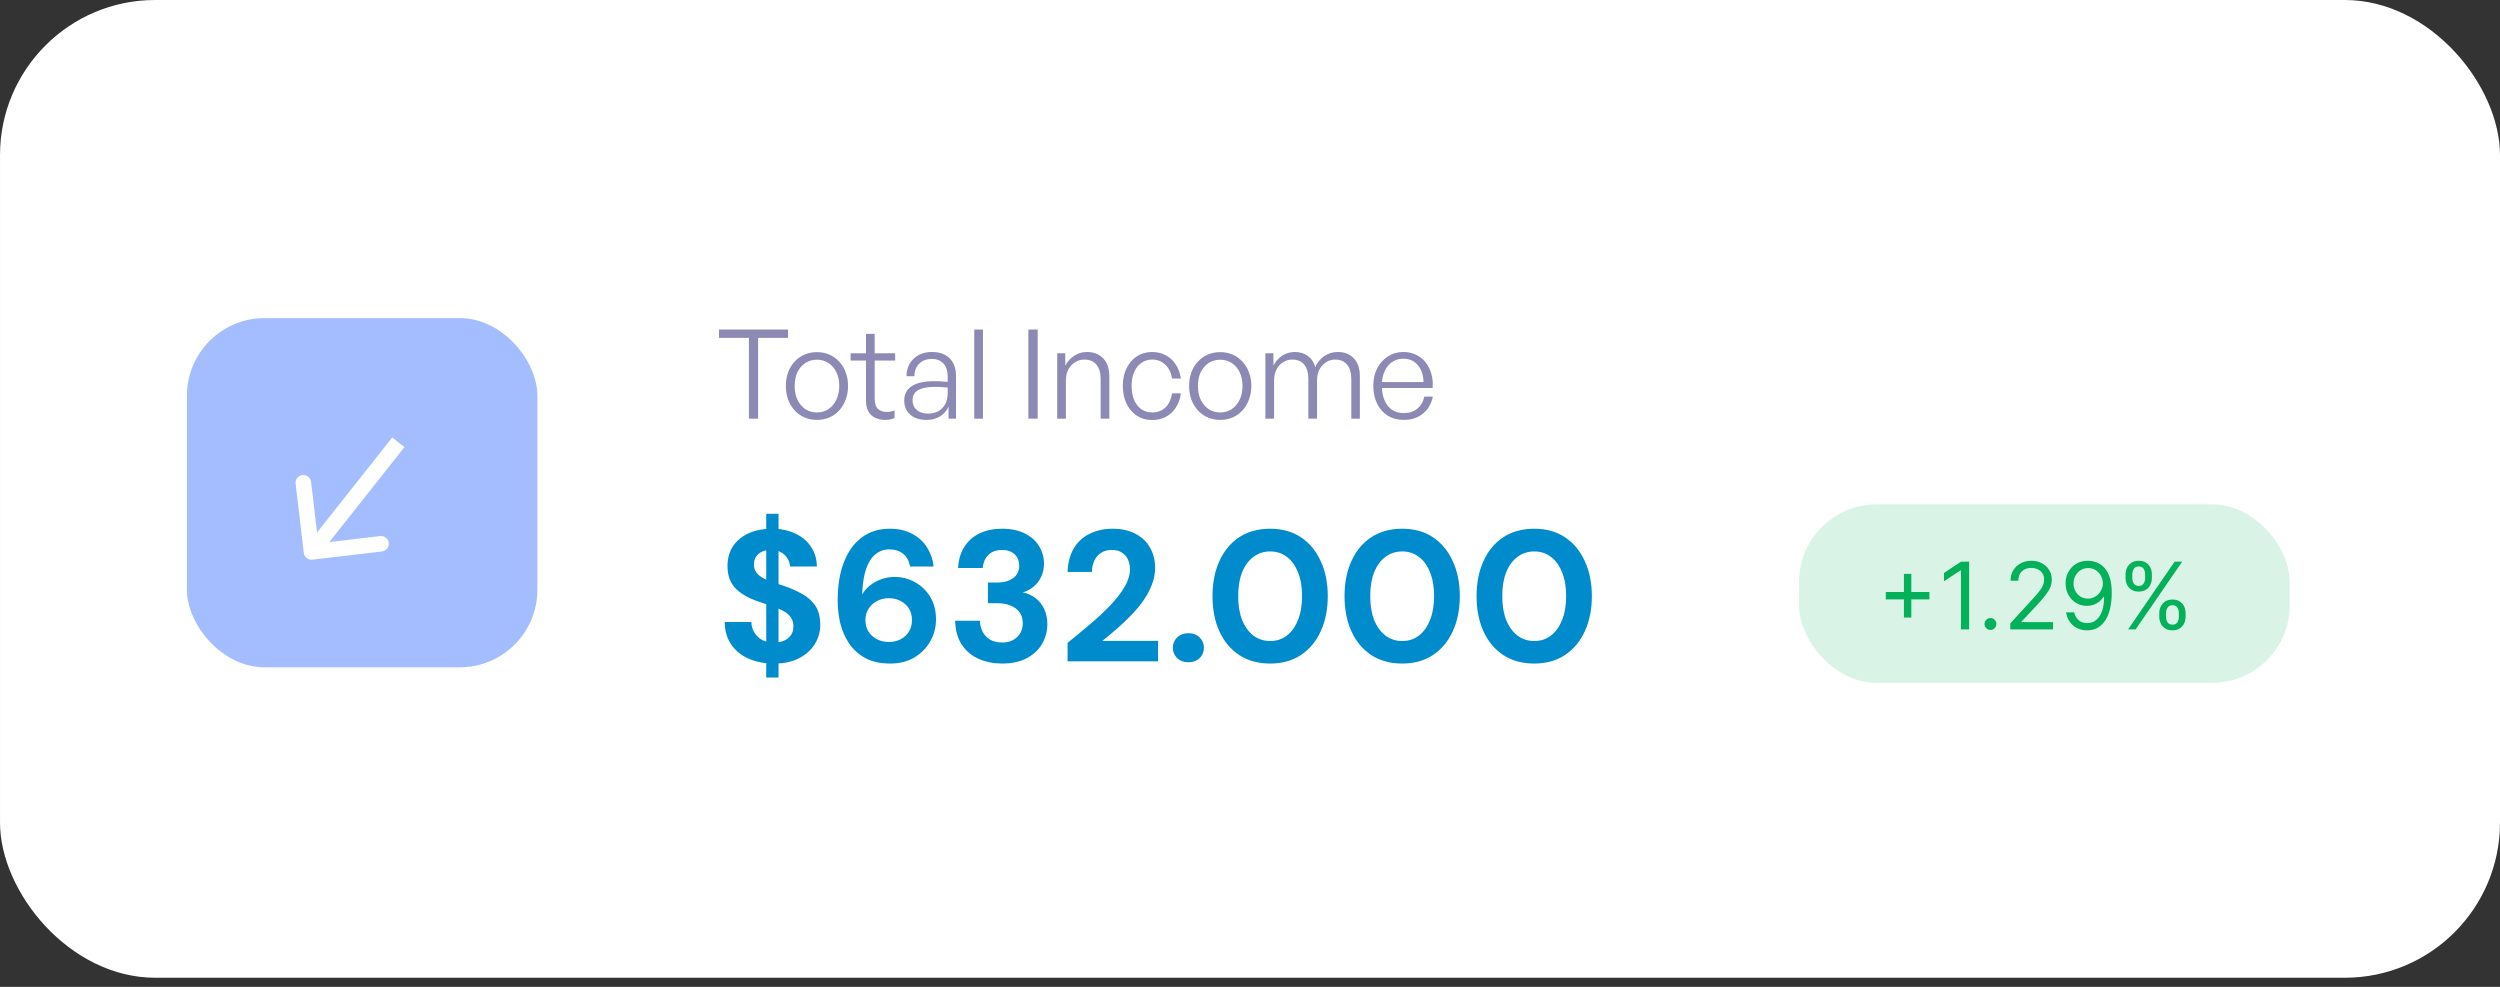 <svg width="266" height="105" viewBox="0 0 266 105" fill="none" xmlns="http://www.w3.org/2000/svg">
<rect x="0" y="0" width="266" height="105" fill="#333333" stroke="none"/>
<rect x="0.001" width="265.999" height="104.031" rx="16.513" fill="white"/>
<rect x="19.889" y="33.847" width="37.29" height="37.154" rx="8.256" fill="#A3BDFF"/>
<path d="M81.528 72.088V54.671H82.836V72.088H81.528ZM82.36 70.602C81.356 70.602 80.458 70.431 79.665 70.087C78.886 69.744 78.265 69.242 77.803 68.581C77.354 67.921 77.122 67.121 77.109 66.183H79.943C79.956 66.593 80.062 66.963 80.26 67.293C80.458 67.623 80.729 67.888 81.072 68.086C81.429 68.271 81.852 68.363 82.341 68.363C82.763 68.363 83.126 68.297 83.43 68.165C83.747 68.02 83.992 67.822 84.163 67.57C84.335 67.32 84.421 67.022 84.421 66.679C84.421 66.269 84.322 65.932 84.124 65.668C83.939 65.404 83.675 65.18 83.331 64.995C82.988 64.81 82.591 64.644 82.142 64.499C81.706 64.341 81.244 64.182 80.755 64.024C79.672 63.667 78.84 63.191 78.258 62.597C77.69 62.002 77.406 61.216 77.406 60.239C77.406 59.407 77.605 58.693 78.001 58.099C78.41 57.504 78.972 57.048 79.685 56.731C80.399 56.414 81.211 56.256 82.123 56.256C83.06 56.256 83.879 56.421 84.58 56.751C85.293 57.068 85.854 57.531 86.264 58.138C86.687 58.746 86.905 59.459 86.918 60.278H84.064C84.051 59.975 83.959 59.691 83.787 59.426C83.629 59.149 83.404 58.931 83.113 58.773C82.823 58.601 82.479 58.515 82.083 58.515C81.739 58.502 81.422 58.554 81.132 58.673C80.854 58.792 80.63 58.971 80.458 59.208C80.299 59.433 80.22 59.717 80.22 60.06C80.22 60.391 80.299 60.668 80.458 60.893C80.63 61.117 80.861 61.315 81.151 61.487C81.442 61.646 81.786 61.798 82.182 61.943C82.578 62.075 83.008 62.214 83.47 62.359C84.157 62.597 84.791 62.881 85.372 63.211C85.954 63.528 86.416 63.944 86.759 64.46C87.103 64.975 87.275 65.655 87.275 66.501C87.275 67.227 87.083 67.901 86.7 68.522C86.317 69.142 85.762 69.644 85.035 70.028C84.322 70.411 83.43 70.602 82.36 70.602ZM94.736 70.602C93.693 70.602 92.808 70.411 92.081 70.028C91.368 69.631 90.793 69.116 90.357 68.482C89.921 67.835 89.604 67.115 89.406 66.322C89.221 65.516 89.129 64.704 89.129 63.885C89.129 62.326 89.347 60.979 89.782 59.843C90.218 58.706 90.846 57.828 91.665 57.207C92.497 56.573 93.495 56.256 94.657 56.256C95.621 56.256 96.44 56.447 97.114 56.831C97.788 57.2 98.31 57.696 98.68 58.317C99.049 58.924 99.267 59.578 99.334 60.278H96.837C96.731 59.697 96.487 59.248 96.104 58.931C95.721 58.614 95.225 58.455 94.617 58.455C94.063 58.455 93.574 58.627 93.151 58.971C92.728 59.314 92.398 59.829 92.16 60.516C91.922 61.203 91.784 62.068 91.744 63.112C91.744 63.125 91.744 63.145 91.744 63.172C91.744 63.185 91.744 63.205 91.744 63.231C91.956 62.874 92.233 62.557 92.576 62.28C92.933 62.002 93.336 61.784 93.785 61.626C94.234 61.467 94.703 61.388 95.192 61.388C95.971 61.388 96.691 61.573 97.352 61.943C98.026 62.313 98.567 62.835 98.977 63.508C99.386 64.182 99.591 64.981 99.591 65.906C99.591 66.738 99.386 67.518 98.977 68.244C98.567 68.958 97.999 69.532 97.273 69.968C96.546 70.391 95.701 70.602 94.736 70.602ZM94.578 68.304C95.053 68.304 95.476 68.205 95.846 68.007C96.216 67.808 96.507 67.537 96.718 67.194C96.929 66.837 97.035 66.434 97.035 65.985C97.035 65.51 96.929 65.1 96.718 64.757C96.507 64.413 96.209 64.142 95.826 63.944C95.456 63.746 95.034 63.647 94.558 63.647C94.096 63.647 93.673 63.753 93.29 63.964C92.92 64.162 92.623 64.44 92.398 64.796C92.187 65.14 92.081 65.529 92.081 65.966C92.081 66.428 92.187 66.837 92.398 67.194C92.623 67.537 92.92 67.808 93.29 68.007C93.673 68.205 94.102 68.304 94.578 68.304ZM106.621 70.602C105.723 70.602 104.897 70.437 104.144 70.107C103.391 69.777 102.79 69.275 102.341 68.601C101.892 67.927 101.654 67.075 101.628 66.045H104.263C104.277 66.481 104.376 66.877 104.561 67.234C104.746 67.577 105.01 67.855 105.353 68.066C105.71 68.264 106.139 68.363 106.641 68.363C107.104 68.363 107.493 68.271 107.81 68.086C108.141 67.901 108.392 67.656 108.563 67.353C108.735 67.049 108.821 66.699 108.821 66.302C108.821 65.84 108.709 65.457 108.484 65.153C108.259 64.836 107.942 64.598 107.533 64.44C107.137 64.268 106.674 64.182 106.146 64.182H105.115V61.983H106.146C106.793 61.983 107.335 61.831 107.771 61.527C108.22 61.223 108.444 60.774 108.444 60.179C108.444 59.677 108.279 59.274 107.949 58.971C107.632 58.667 107.189 58.515 106.621 58.515C105.987 58.515 105.492 58.7 105.135 59.07C104.792 59.44 104.6 59.895 104.561 60.437H101.945C101.985 59.565 102.203 58.819 102.599 58.198C102.995 57.564 103.537 57.081 104.224 56.751C104.911 56.421 105.71 56.256 106.621 56.256C107.586 56.256 108.398 56.428 109.059 56.771C109.719 57.101 110.221 57.55 110.565 58.118C110.908 58.687 111.08 59.301 111.08 59.961C111.08 60.503 110.974 60.985 110.763 61.408C110.565 61.817 110.294 62.161 109.95 62.438C109.62 62.716 109.244 62.914 108.821 63.033C109.349 63.139 109.805 63.343 110.188 63.647C110.584 63.951 110.888 64.334 111.1 64.796C111.324 65.259 111.437 65.794 111.437 66.401C111.437 67.154 111.252 67.855 110.882 68.502C110.512 69.136 109.97 69.644 109.257 70.028C108.543 70.411 107.665 70.602 106.621 70.602ZM113.589 70.365V68.403C114.421 67.729 115.233 67.055 116.026 66.382C116.819 65.708 117.532 65.041 118.166 64.38C118.8 63.706 119.302 63.053 119.672 62.419C120.042 61.784 120.227 61.17 120.227 60.576C120.227 60.206 120.161 59.869 120.029 59.565C119.897 59.248 119.685 58.997 119.395 58.812C119.117 58.614 118.747 58.515 118.285 58.515C117.836 58.515 117.453 58.62 117.136 58.832C116.819 59.043 116.581 59.327 116.422 59.684C116.264 60.027 116.185 60.417 116.185 60.853H113.589C113.628 59.836 113.86 58.984 114.282 58.297C114.705 57.61 115.273 57.101 115.986 56.771C116.7 56.428 117.492 56.256 118.364 56.256C119.342 56.256 120.167 56.441 120.841 56.811C121.515 57.167 122.023 57.656 122.367 58.277C122.724 58.898 122.902 59.611 122.902 60.417C122.902 61.025 122.79 61.619 122.565 62.2C122.341 62.782 122.037 63.35 121.654 63.905C121.27 64.446 120.835 64.968 120.346 65.47C119.857 65.972 119.348 66.454 118.82 66.917C118.305 67.366 117.796 67.788 117.294 68.185H123.219V70.365H113.589ZM126.453 70.464C125.964 70.464 125.562 70.318 125.245 70.028C124.941 69.724 124.789 69.354 124.789 68.918C124.789 68.482 124.941 68.119 125.245 67.828C125.562 67.524 125.964 67.372 126.453 67.372C126.942 67.372 127.338 67.524 127.642 67.828C127.946 68.119 128.098 68.482 128.098 68.918C128.098 69.354 127.946 69.724 127.642 70.028C127.338 70.318 126.942 70.464 126.453 70.464ZM135.152 70.602C133.871 70.602 132.767 70.299 131.843 69.691C130.931 69.083 130.231 68.244 129.742 67.174C129.254 66.091 129.009 64.843 129.009 63.429C129.009 62.016 129.254 60.774 129.742 59.704C130.231 58.62 130.931 57.775 131.843 57.167C132.767 56.56 133.871 56.256 135.152 56.256C136.42 56.256 137.51 56.56 138.421 57.167C139.333 57.775 140.033 58.62 140.522 59.704C141.024 60.774 141.275 62.016 141.275 63.429C141.275 64.843 141.024 66.091 140.522 67.174C140.033 68.244 139.333 69.083 138.421 69.691C137.51 70.299 136.42 70.602 135.152 70.602ZM135.152 68.205C135.826 68.205 136.414 68.013 136.916 67.63C137.431 67.234 137.827 66.679 138.104 65.966C138.395 65.252 138.54 64.407 138.54 63.429C138.54 62.438 138.395 61.593 138.104 60.893C137.827 60.179 137.431 59.631 136.916 59.248C136.414 58.865 135.826 58.673 135.152 58.673C134.478 58.673 133.884 58.865 133.369 59.248C132.853 59.631 132.45 60.179 132.16 60.893C131.882 61.593 131.744 62.438 131.744 63.429C131.744 64.407 131.882 65.252 132.16 65.966C132.45 66.679 132.853 67.234 133.369 67.63C133.884 68.013 134.478 68.205 135.152 68.205ZM149.201 70.602C147.919 70.602 146.816 70.299 145.892 69.691C144.98 69.083 144.28 68.244 143.791 67.174C143.302 66.091 143.058 64.843 143.058 63.429C143.058 62.016 143.302 60.774 143.791 59.704C144.28 58.62 144.98 57.775 145.892 57.167C146.816 56.56 147.919 56.256 149.201 56.256C150.469 56.256 151.559 56.56 152.47 57.167C153.382 57.775 154.082 58.62 154.571 59.704C155.073 60.774 155.324 62.016 155.324 63.429C155.324 64.843 155.073 66.091 154.571 67.174C154.082 68.244 153.382 69.083 152.47 69.691C151.559 70.299 150.469 70.602 149.201 70.602ZM149.201 68.205C149.875 68.205 150.462 68.013 150.964 67.63C151.48 67.234 151.876 66.679 152.153 65.966C152.444 65.252 152.589 64.407 152.589 63.429C152.589 62.438 152.444 61.593 152.153 60.893C151.876 60.179 151.48 59.631 150.964 59.248C150.462 58.865 149.875 58.673 149.201 58.673C148.527 58.673 147.933 58.865 147.417 59.248C146.902 59.631 146.499 60.179 146.209 60.893C145.931 61.593 145.793 62.438 145.793 63.429C145.793 64.407 145.931 65.252 146.209 65.966C146.499 66.679 146.902 67.234 147.417 67.63C147.933 68.013 148.527 68.205 149.201 68.205ZM163.25 70.602C161.968 70.602 160.865 70.299 159.94 69.691C159.029 69.083 158.329 68.244 157.84 67.174C157.351 66.091 157.107 64.843 157.107 63.429C157.107 62.016 157.351 60.774 157.84 59.704C158.329 58.62 159.029 57.775 159.94 57.167C160.865 56.56 161.968 56.256 163.25 56.256C164.518 56.256 165.608 56.56 166.519 57.167C167.431 57.775 168.131 58.62 168.62 59.704C169.122 60.774 169.373 62.016 169.373 63.429C169.373 64.843 169.122 66.091 168.62 67.174C168.131 68.244 167.431 69.083 166.519 69.691C165.608 70.299 164.518 70.602 163.25 70.602ZM163.25 68.205C163.923 68.205 164.511 68.013 165.013 67.63C165.528 67.234 165.925 66.679 166.202 65.966C166.493 65.252 166.638 64.407 166.638 63.429C166.638 62.438 166.493 61.593 166.202 60.893C165.925 60.179 165.528 59.631 165.013 59.248C164.511 58.865 163.923 58.673 163.25 58.673C162.576 58.673 161.981 58.865 161.466 59.248C160.951 59.631 160.548 60.179 160.258 60.893C159.98 61.593 159.841 62.438 159.841 63.429C159.841 64.407 159.98 65.252 160.258 65.966C160.548 66.679 160.951 67.234 161.466 67.63C161.981 68.013 162.576 68.205 163.25 68.205Z" fill="#008BCD"/>
<path d="M80.663 44.546H79.685V35.947H76.501V35.061H83.846V35.947H80.663V44.546ZM86.918 44.678C86.442 44.678 86.002 44.59 85.597 44.414C85.192 44.238 84.839 43.987 84.54 43.661C84.249 43.335 84.02 42.952 83.853 42.512C83.694 42.072 83.615 41.587 83.615 41.059C83.615 40.539 83.694 40.059 83.853 39.619C84.02 39.179 84.249 38.8 84.54 38.483C84.839 38.157 85.192 37.906 85.597 37.73C86.002 37.554 86.442 37.466 86.918 37.466C87.402 37.466 87.847 37.554 88.252 37.73C88.657 37.906 89.005 38.157 89.296 38.483C89.595 38.8 89.824 39.179 89.982 39.619C90.15 40.059 90.233 40.539 90.233 41.059C90.233 41.587 90.15 42.072 89.982 42.512C89.824 42.952 89.595 43.335 89.296 43.661C89.005 43.987 88.657 44.238 88.252 44.414C87.847 44.59 87.402 44.678 86.918 44.678ZM86.918 43.886C87.376 43.886 87.781 43.771 88.133 43.542C88.494 43.305 88.776 42.974 88.978 42.552C89.19 42.129 89.296 41.631 89.296 41.059C89.296 40.486 89.19 39.993 88.978 39.579C88.776 39.165 88.494 38.844 88.133 38.615C87.781 38.386 87.376 38.272 86.918 38.272C86.469 38.272 86.063 38.386 85.702 38.615C85.35 38.844 85.068 39.165 84.857 39.579C84.654 39.993 84.553 40.486 84.553 41.059C84.553 41.631 84.654 42.129 84.857 42.552C85.068 42.974 85.35 43.305 85.702 43.542C86.063 43.771 86.469 43.886 86.918 43.886ZM95.18 43.661V44.48C95.004 44.56 94.836 44.612 94.678 44.639C94.519 44.665 94.352 44.678 94.176 44.678C93.797 44.678 93.454 44.608 93.145 44.467C92.837 44.326 92.591 44.102 92.406 43.793C92.23 43.485 92.141 43.08 92.141 42.578V38.364H90.503V37.585H92.141V35.524H93.066V37.585H95.246V38.364H93.066V42.38C93.066 42.926 93.185 43.305 93.423 43.516C93.669 43.727 93.982 43.833 94.361 43.833C94.51 43.833 94.647 43.82 94.77 43.793C94.902 43.767 95.039 43.723 95.18 43.661ZM100.924 44.546V43.278C100.722 43.71 100.418 44.053 100.013 44.309C99.607 44.555 99.132 44.678 98.586 44.678C97.864 44.678 97.287 44.493 96.855 44.124C96.424 43.745 96.208 43.243 96.208 42.618C96.208 41.94 96.477 41.429 97.014 41.085C97.551 40.733 98.348 40.557 99.405 40.557C99.616 40.557 99.823 40.561 100.026 40.57C100.228 40.579 100.497 40.601 100.832 40.636V40.042C100.832 39.46 100.682 39.007 100.382 38.681C100.092 38.355 99.682 38.192 99.154 38.192C98.59 38.192 98.141 38.36 97.806 38.694C97.472 39.02 97.3 39.465 97.291 40.029H96.446C96.455 39.509 96.573 39.06 96.802 38.681C97.031 38.294 97.344 37.994 97.74 37.783C98.145 37.562 98.612 37.452 99.141 37.452C99.96 37.452 100.594 37.677 101.043 38.126C101.492 38.575 101.717 39.205 101.717 40.015V44.546H100.924ZM97.093 42.591C97.093 43.014 97.243 43.358 97.542 43.622C97.842 43.877 98.234 44.005 98.718 44.005C99.37 44.005 99.885 43.811 100.264 43.423C100.642 43.027 100.832 42.503 100.832 41.852V41.231C100.532 41.204 100.272 41.187 100.052 41.178C99.841 41.169 99.638 41.164 99.445 41.164C98.661 41.164 98.071 41.283 97.674 41.521C97.287 41.75 97.093 42.107 97.093 42.591ZM104.587 44.546H103.662V35.061H104.587V44.546ZM110.408 44.546H109.417V35.061H110.408V44.546ZM113.411 40.491V44.546H112.486V37.585H113.345V38.892C113.574 38.47 113.886 38.126 114.283 37.862C114.688 37.589 115.141 37.452 115.643 37.452C116.365 37.452 116.942 37.677 117.374 38.126C117.814 38.575 118.034 39.209 118.034 40.029V44.546H117.11V40.346C117.11 39.676 116.96 39.161 116.66 38.8C116.37 38.439 115.938 38.258 115.366 38.258C115.005 38.258 114.674 38.355 114.375 38.549C114.076 38.734 113.838 38.994 113.662 39.328C113.494 39.663 113.411 40.05 113.411 40.491ZM122.584 44.692C121.967 44.692 121.426 44.538 120.959 44.229C120.492 43.921 120.127 43.494 119.862 42.948C119.598 42.402 119.466 41.772 119.466 41.059C119.466 40.354 119.598 39.733 119.862 39.196C120.127 38.65 120.492 38.223 120.959 37.915C121.434 37.607 121.976 37.452 122.584 37.452C123.121 37.452 123.605 37.567 124.037 37.796C124.468 38.025 124.821 38.351 125.094 38.773C125.376 39.196 125.56 39.698 125.649 40.279H124.711C124.605 39.645 124.363 39.152 123.984 38.8C123.614 38.439 123.147 38.258 122.584 38.258C122.152 38.258 121.769 38.377 121.434 38.615C121.109 38.853 120.853 39.179 120.668 39.593C120.492 40.006 120.404 40.495 120.404 41.059C120.404 41.623 120.492 42.12 120.668 42.552C120.853 42.974 121.109 43.305 121.434 43.542C121.769 43.771 122.152 43.886 122.584 43.886C123.156 43.886 123.627 43.71 123.997 43.358C124.367 42.996 124.605 42.494 124.711 41.852H125.649C125.569 42.441 125.389 42.948 125.107 43.371C124.834 43.793 124.482 44.119 124.05 44.348C123.619 44.577 123.13 44.692 122.584 44.692ZM129.825 44.678C129.35 44.678 128.909 44.59 128.504 44.414C128.099 44.238 127.747 43.987 127.448 43.661C127.157 43.335 126.928 42.952 126.761 42.512C126.602 42.072 126.523 41.587 126.523 41.059C126.523 40.539 126.602 40.059 126.761 39.619C126.928 39.179 127.157 38.8 127.448 38.483C127.747 38.157 128.099 37.906 128.504 37.73C128.909 37.554 129.35 37.466 129.825 37.466C130.31 37.466 130.754 37.554 131.16 37.73C131.565 37.906 131.913 38.157 132.203 38.483C132.503 38.8 132.732 39.179 132.89 39.619C133.057 40.059 133.141 40.539 133.141 41.059C133.141 41.587 133.057 42.072 132.89 42.512C132.732 42.952 132.503 43.335 132.203 43.661C131.913 43.987 131.565 44.238 131.16 44.414C130.754 44.59 130.31 44.678 129.825 44.678ZM129.825 43.886C130.283 43.886 130.688 43.771 131.041 43.542C131.402 43.305 131.684 42.974 131.886 42.552C132.098 42.129 132.203 41.631 132.203 41.059C132.203 40.486 132.098 39.993 131.886 39.579C131.684 39.165 131.402 38.844 131.041 38.615C130.688 38.386 130.283 38.272 129.825 38.272C129.376 38.272 128.971 38.386 128.61 38.615C128.258 38.844 127.976 39.165 127.765 39.579C127.562 39.993 127.461 40.486 127.461 41.059C127.461 41.631 127.562 42.129 127.765 42.552C127.976 42.974 128.258 43.305 128.61 43.542C128.971 43.771 129.376 43.886 129.825 43.886ZM135.561 44.546H134.636V37.585H135.495V38.892C135.733 38.443 136.046 38.091 136.433 37.836C136.829 37.58 137.274 37.452 137.767 37.452C138.313 37.452 138.776 37.593 139.154 37.875C139.542 38.157 139.806 38.553 139.947 39.064C140.158 38.571 140.475 38.179 140.898 37.888C141.321 37.598 141.805 37.452 142.351 37.452C143.073 37.452 143.642 37.681 144.055 38.139C144.478 38.589 144.69 39.218 144.69 40.029V44.546H143.778V40.332C143.778 39.663 143.628 39.152 143.329 38.8C143.038 38.439 142.611 38.258 142.047 38.258C141.695 38.258 141.374 38.355 141.083 38.549C140.792 38.734 140.559 38.994 140.383 39.328C140.216 39.654 140.132 40.033 140.132 40.464V44.546H139.207V40.332C139.207 39.663 139.062 39.152 138.771 38.8C138.481 38.439 138.049 38.258 137.477 38.258C137.124 38.258 136.799 38.355 136.499 38.549C136.209 38.734 135.98 38.994 135.812 39.328C135.645 39.654 135.561 40.033 135.561 40.464V44.546ZM149.369 44.678C148.717 44.678 148.145 44.529 147.651 44.229C147.167 43.921 146.788 43.49 146.515 42.935C146.251 42.38 146.119 41.737 146.119 41.006C146.119 40.328 146.255 39.725 146.528 39.196C146.81 38.659 147.189 38.236 147.665 37.928C148.149 37.611 148.699 37.452 149.316 37.452C149.809 37.452 150.254 37.549 150.65 37.743C151.055 37.928 151.394 38.192 151.667 38.536C151.949 38.879 152.156 39.284 152.288 39.751C152.429 40.209 152.478 40.72 152.433 41.283H146.621V40.649H151.469C151.434 39.865 151.223 39.258 150.835 38.826C150.456 38.386 149.946 38.166 149.303 38.166C148.853 38.166 148.457 38.285 148.114 38.523C147.779 38.752 147.515 39.077 147.321 39.5C147.127 39.923 147.03 40.425 147.03 41.006C147.03 41.605 147.123 42.129 147.308 42.578C147.493 43.018 147.757 43.358 148.1 43.595C148.453 43.833 148.871 43.952 149.355 43.952C149.937 43.952 150.417 43.798 150.795 43.49C151.183 43.172 151.434 42.741 151.548 42.195H152.46C152.301 42.961 151.945 43.569 151.39 44.018C150.844 44.458 150.17 44.678 149.369 44.678Z" fill="#8C89B4"/>
<rect x="191.42" y="53.664" width="52.205" height="18.99" rx="8.256" fill="#02B15A" fill-opacity="0.15"/>
<path d="M202.578 65.704V61.06H203.366V65.704H202.578ZM200.65 63.776V62.988H205.294V63.776H200.65ZM209.517 59.765V66.971H208.645V60.68H208.602L206.843 61.848V60.961L208.645 59.765H209.517ZM211.783 67.027C211.609 67.027 211.46 66.965 211.336 66.841C211.212 66.716 211.15 66.567 211.15 66.394C211.15 66.22 211.212 66.071 211.336 65.947C211.46 65.823 211.609 65.76 211.783 65.76C211.957 65.76 212.105 65.823 212.23 65.947C212.354 66.071 212.416 66.22 212.416 66.394C212.416 66.509 212.387 66.614 212.328 66.71C212.272 66.806 212.196 66.884 212.1 66.943C212.006 66.999 211.9 67.027 211.783 67.027ZM213.892 66.971V66.337L216.271 63.734C216.55 63.429 216.78 63.164 216.96 62.939C217.141 62.711 217.275 62.498 217.361 62.298C217.45 62.097 217.495 61.886 217.495 61.665C217.495 61.412 217.434 61.192 217.312 61.007C217.192 60.822 217.028 60.679 216.82 60.578C216.611 60.477 216.376 60.426 216.116 60.426C215.839 60.426 215.597 60.484 215.391 60.599C215.187 60.712 215.029 60.87 214.916 61.074C214.806 61.278 214.751 61.517 214.751 61.792H213.92C213.92 61.37 214.018 60.999 214.212 60.68C214.407 60.361 214.672 60.112 215.008 59.934C215.345 59.756 215.724 59.667 216.144 59.667C216.566 59.667 216.94 59.756 217.266 59.934C217.592 60.112 217.848 60.353 218.033 60.655C218.219 60.958 218.311 61.294 218.311 61.665C218.311 61.93 218.263 62.189 218.167 62.443C218.073 62.694 217.909 62.974 217.674 63.283C217.442 63.591 217.12 63.966 216.707 64.409L215.088 66.14V66.197H218.438V66.971H213.892ZM222.185 59.667C222.481 59.669 222.776 59.725 223.072 59.835C223.367 59.946 223.637 60.129 223.881 60.384C224.125 60.638 224.321 60.984 224.468 61.422C224.616 61.861 224.69 62.411 224.69 63.072C224.69 63.713 224.629 64.281 224.507 64.779C224.388 65.274 224.214 65.691 223.986 66.031C223.761 66.371 223.487 66.629 223.163 66.805C222.842 66.981 222.478 67.069 222.072 67.069C221.669 67.069 221.309 66.99 220.992 66.83C220.678 66.668 220.42 66.444 220.218 66.158C220.019 65.87 219.891 65.535 219.835 65.155H220.693C220.771 65.486 220.924 65.759 221.154 65.975C221.386 66.189 221.692 66.295 222.072 66.295C222.628 66.295 223.067 66.052 223.388 65.567C223.712 65.081 223.874 64.395 223.874 63.509H223.818C223.686 63.706 223.53 63.876 223.35 64.019C223.169 64.162 222.968 64.272 222.748 64.35C222.527 64.427 222.293 64.466 222.044 64.466C221.631 64.466 221.253 64.364 220.908 64.159C220.565 63.953 220.291 63.67 220.085 63.312C219.88 62.95 219.778 62.538 219.778 62.073C219.778 61.632 219.877 61.229 220.074 60.863C220.273 60.495 220.553 60.201 220.911 59.983C221.273 59.765 221.697 59.66 222.185 59.667ZM222.185 60.441C221.889 60.441 221.623 60.514 221.386 60.662C221.152 60.808 220.965 61.005 220.827 61.253C220.691 61.5 220.623 61.773 220.623 62.073C220.623 62.373 220.689 62.647 220.82 62.893C220.954 63.137 221.135 63.331 221.365 63.477C221.597 63.62 221.861 63.692 222.157 63.692C222.38 63.692 222.587 63.648 222.78 63.561C222.972 63.472 223.14 63.352 223.283 63.199C223.428 63.044 223.542 62.87 223.624 62.675C223.706 62.478 223.747 62.273 223.747 62.059C223.747 61.778 223.679 61.514 223.543 61.267C223.409 61.021 223.224 60.822 222.987 60.669C222.753 60.517 222.485 60.441 222.185 60.441ZM229.747 65.62V65.24C229.747 64.977 229.801 64.737 229.909 64.518C230.019 64.298 230.178 64.122 230.387 63.991C230.598 63.857 230.854 63.79 231.154 63.79C231.459 63.79 231.715 63.857 231.921 63.991C232.128 64.122 232.284 64.298 232.389 64.518C232.495 64.737 232.548 64.977 232.548 65.24V65.62C232.548 65.882 232.494 66.124 232.386 66.344C232.28 66.563 232.123 66.739 231.914 66.872C231.708 67.004 231.454 67.069 231.154 67.069C230.849 67.069 230.592 67.004 230.384 66.872C230.175 66.739 230.017 66.563 229.909 66.344C229.801 66.124 229.747 65.882 229.747 65.62ZM230.465 65.24V65.62C230.465 65.838 230.516 66.034 230.619 66.207C230.723 66.378 230.901 66.464 231.154 66.464C231.401 66.464 231.574 66.378 231.675 66.207C231.778 66.034 231.83 65.838 231.83 65.62V65.24C231.83 65.022 231.781 64.827 231.682 64.656C231.583 64.482 231.408 64.395 231.154 64.395C230.908 64.395 230.731 64.482 230.623 64.656C230.517 64.827 230.465 65.022 230.465 65.24ZM226.158 61.496V61.116C226.158 60.853 226.212 60.613 226.32 60.395C226.43 60.174 226.59 59.998 226.798 59.867C227.01 59.733 227.265 59.667 227.565 59.667C227.87 59.667 228.126 59.733 228.333 59.867C228.539 59.998 228.695 60.174 228.8 60.395C228.906 60.613 228.959 60.853 228.959 61.116V61.496C228.959 61.759 228.905 62 228.797 62.221C228.691 62.439 228.534 62.615 228.325 62.749C228.119 62.88 227.866 62.946 227.565 62.946C227.261 62.946 227.004 62.88 226.795 62.749C226.586 62.615 226.428 62.439 226.32 62.221C226.212 62 226.158 61.759 226.158 61.496ZM226.876 61.116V61.496C226.876 61.714 226.927 61.91 227.031 62.084C227.134 62.255 227.312 62.34 227.565 62.34C227.812 62.34 227.985 62.255 228.086 62.084C228.189 61.91 228.241 61.714 228.241 61.496V61.116C228.241 60.898 228.192 60.703 228.093 60.532C227.995 60.358 227.819 60.272 227.565 60.272C227.319 60.272 227.142 60.358 227.034 60.532C226.929 60.703 226.876 60.898 226.876 61.116ZM226.426 66.971L231.379 59.765H232.182L227.228 66.971H226.426Z" fill="#02B15A"/>
<path d="M32.325 58.828C32.379 59.28 32.79 59.603 33.243 59.55L40.636 58.676C41.09 58.622 41.414 58.212 41.361 57.76C41.307 57.308 40.896 56.985 40.442 57.039L33.871 57.816L33.097 51.268C33.044 50.816 32.633 50.493 32.179 50.546C31.726 50.6 31.401 51.01 31.455 51.462L32.325 58.828ZM41.734 46.551L32.498 58.221L33.796 59.241L43.032 47.572L41.734 46.551Z" fill="white"/>
</svg>
